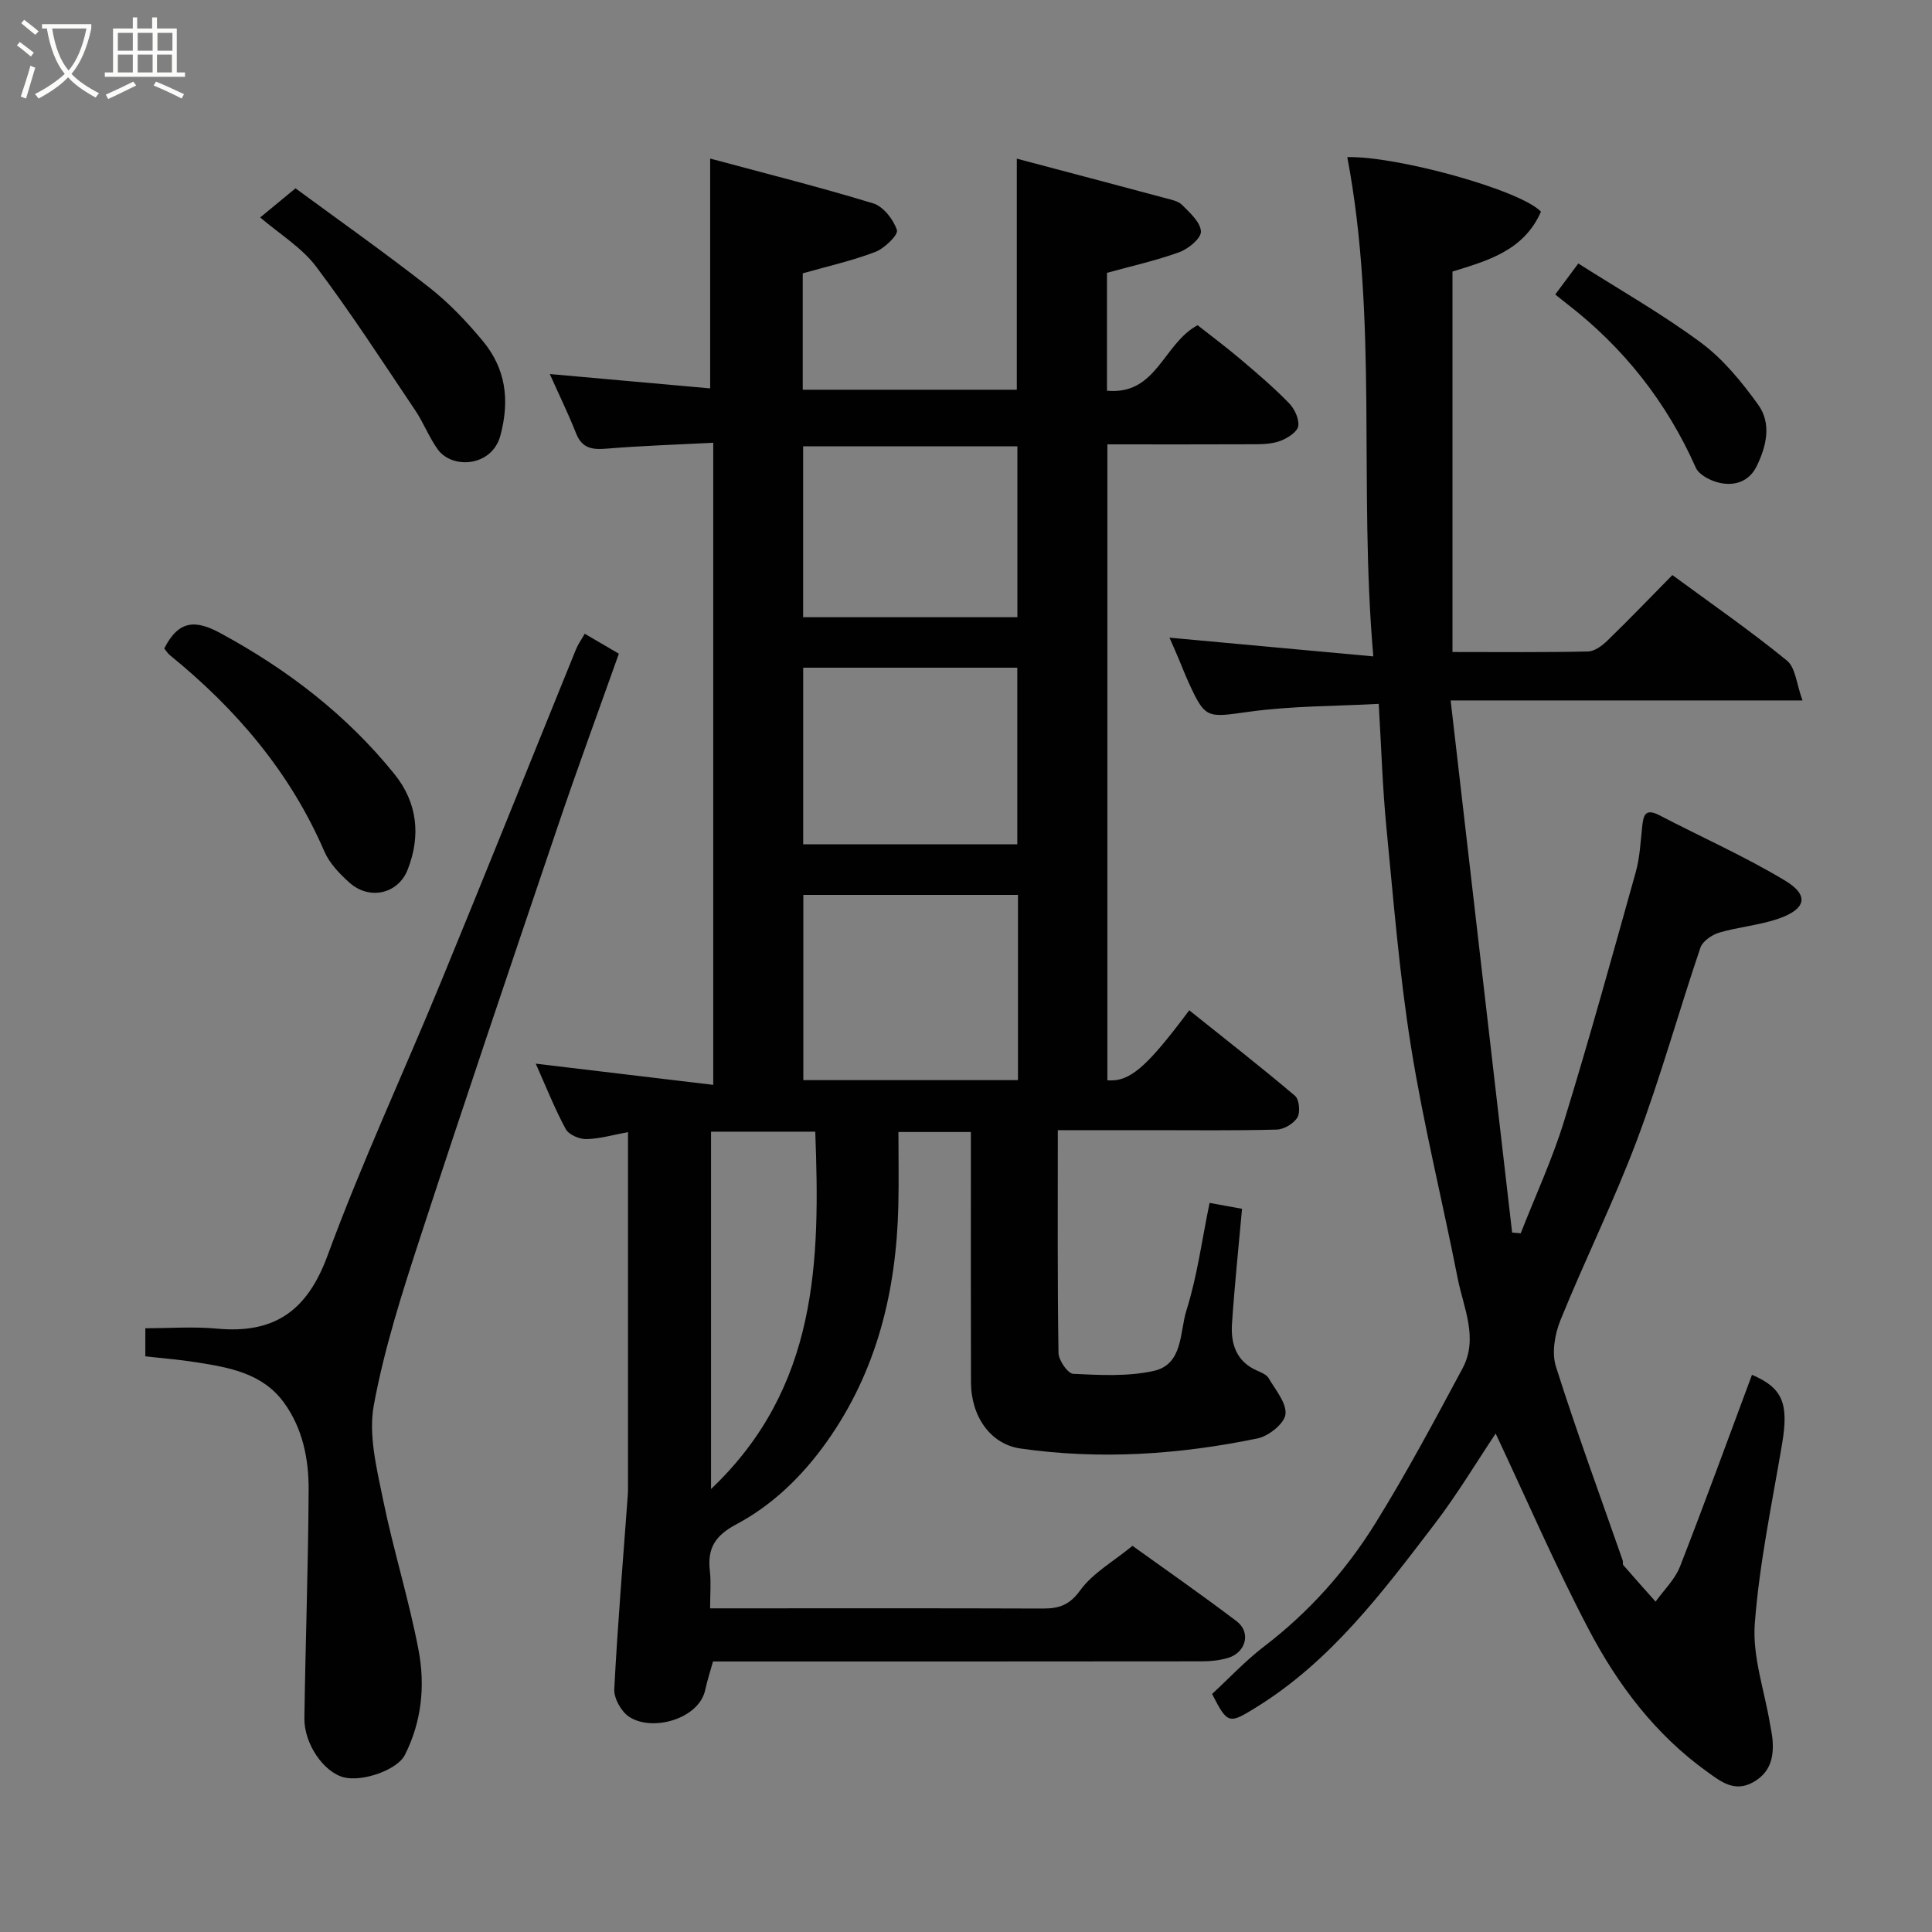<svg enable-background="new 0 0 400 400" viewBox="0 0 400 400" xmlns="http://www.w3.org/2000/svg"><rect x="0" y="0" width="400" height="400" fill="#808080" stroke="none"/><path d="m6.4 11.7c-1-.8-1.9-1.6-2.9-2.3l.6-.7c.9.7 1.9 1.4 2.9 2.2zm-2.1 8.3c.7-2.1 1.4-4.2 2-6.4.2.1.6.3 1 .4-.7 2.3-1.3 4.4-1.9 6.4zm3-12.8c-1.1-.9-2.1-1.7-2.9-2.4l.6-.7c1 .8 2 1.5 3 2.4zm1.4-1.3v-.9h10.2v.9c-.9 4.2-2.3 7.3-4.1 9.4 1.3 1.4 3.2 2.7 5.7 4-.2.2-.4.5-.7.9-2.5-1.4-4.4-2.7-5.7-4.2-1.4 1.5-3.5 3-6.1 4.4 0 0 0 0-.1-.1-.3-.4-.5-.7-.7-.8 2.7-1.4 4.7-2.8 6.2-4.2-1.8-2.2-3-5.3-3.7-9.4zm9.2 0h-7.1c.6 3.8 1.7 6.7 3.4 8.7 1.7-2 2.9-4.8 3.7-8.7z" fill="#fbfcfa"/><path d="m31.6 3.6h.9v2.3h4.1v9.1h1.7v.9h-16.6v-.9h1.7v-9.1h4.1v-2.3h.9v2.3h3.1v-2.3zm-4 13.3.6.8c-1.9.9-3.8 1.9-5.8 2.8-.2-.3-.3-.6-.5-.9 2-.9 3.9-1.8 5.7-2.7zm-3.2-10.1v3.7h3.1v-3.7zm0 4.5v3.7h3.1v-3.7zm4.1-4.5v3.7h3.1v-3.7zm0 4.5v3.7h3.1v-3.7zm9.1 9.1c-2.1-1.1-4.1-2-5.8-2.7l.5-.8c2.2.9 4.1 1.8 5.8 2.6zm-1.9-13.6h-3.1v3.7h3.1zm-3.2 4.5v3.7h3.1v-3.7z" fill="#fbfcfa"/><g fill="#010101"><path d="m246.22 209.17c7.48 5.99 14.81 11.7 21.89 17.7.89.75 1.14 3.42.5 4.49-.76 1.27-2.78 2.47-4.29 2.51-8.66.23-17.33.12-25.99.12-6.62 0-13.24 0-19.32 0 0 15.71-.09 30.92.14 46.12.02 1.53 1.93 4.27 3.06 4.33 5.54.26 11.29.58 16.63-.6 6.15-1.36 5.38-8.06 6.8-12.54 2.24-7.1 3.21-14.61 4.79-22.25 2.42.44 4.75.86 6.72 1.22-.72 7.98-1.55 15.89-2.08 23.81-.28 4.14.89 7.8 5.17 9.68.88.39 1.99.83 2.42 1.58 1.42 2.43 3.76 5.16 3.48 7.49-.24 1.92-3.49 4.51-5.78 4.98-16.21 3.35-32.61 4.45-49.08 2.09-6.16-.88-10.22-6.57-10.25-13.7-.05-15.33-.02-30.66-.02-46 0-1.82 0-3.64 0-5.83-4.93 0-9.65 0-15 0 0 5.07.1 10.18-.02 15.28-.42 17.68-4.44 34.27-14.87 48.93-5.01 7.03-11.15 13.01-18.67 17.01-4.44 2.36-6.02 5-5.48 9.66.27 2.29.05 4.65.05 7.74h5.43c21.16 0 42.33-.04 63.49.04 3.36.01 5.51-.73 7.74-3.81 2.54-3.51 6.72-5.84 10.79-9.17 6.09 4.38 13.94 9.84 21.56 15.61 3.04 2.3 1.94 6.49-1.8 7.6-1.69.5-3.54.7-5.31.7-33.66.04-67.32.03-101.3.03-.55 1.98-1.19 3.93-1.62 5.92-1.3 6.02-11.08 8.74-15.83 5.47-1.6-1.1-3.09-3.79-2.99-5.67.69-13.32 1.8-26.61 2.78-39.92.04-.5.06-1 .06-1.5 0-24.49 0-48.98 0-73.9-3.04.56-5.83 1.39-8.62 1.45-1.46.03-3.65-.92-4.28-2.09-2.3-4.26-4.09-8.81-6.2-13.53 12.35 1.48 24.33 2.91 36.75 4.39 0-44.57 0-88.29 0-132.94-7.4.38-14.77.61-22.11 1.22-2.99.25-5.06-.07-6.29-3.17-1.61-4.07-3.54-8.02-5.44-12.28 11.41 1.02 22.42 2.01 33.2 2.97 0-16.09 0-31.49 0-47.58 10.99 2.96 22.45 5.83 33.74 9.27 2.11.64 4.21 3.34 4.93 5.54.32.97-2.57 3.79-4.48 4.52-4.81 1.84-9.89 2.97-15.02 4.43v24.1h44.32c0-15.87 0-31.56 0-47.84 10.23 2.71 20.44 5.4 30.65 8.14 1.25.34 2.74.6 3.58 1.45 1.61 1.62 3.8 3.57 3.89 5.48.07 1.4-2.59 3.6-4.45 4.28-4.84 1.76-9.91 2.88-15 4.29v24.4c10.29.98 11.61-9.72 18.76-13.56 2.75 2.17 5.96 4.56 9.01 7.15 3.4 2.88 6.8 5.79 9.9 8.97 1.15 1.18 2.14 3.26 1.93 4.76-.17 1.18-2.13 2.45-3.57 3.02-1.61.64-3.51.74-5.29.75-10.14.05-20.27.02-30.66.02v131.66c4.57.38 8.04-2.54 16.95-14.49zm-35.46-23.89c-15.18 0-29.76 0-44.44 0v38.35h44.44c0-12.95 0-25.54 0-38.35zm-.14-10.48c0-12.51 0-24.55 0-36.56-14.96 0-29.55 0-44.33 0v36.56zm.02-47.01c0-12.13 0-23.84 0-35.38-15.07 0-29.78 0-44.36 0v35.38zm-63.43 180.5c22.17-21.04 22.6-47.18 21.58-73.99-7.33 0-14.38 0-21.58 0z"/><path d="m362.73 284.64c6.31 2.7 7.65 5.87 6.24 14.26-2.09 12.4-4.72 24.78-5.66 37.27-.51 6.78 1.99 13.79 3.14 20.69.19 1.13.45 2.25.54 3.38.29 3.68-.49 6.81-4.09 8.79-3.84 2.11-6.7-.24-9.35-2.13-10.78-7.7-18.63-18.1-24.67-29.63-6.92-13.2-12.84-26.92-19.22-40.47-3.88 5.8-7.9 12.52-12.61 18.69-10.78 14.11-21.44 28.38-36.93 37.97-5.67 3.51-5.94 3.57-9.17-2.74 3.53-3.26 6.91-6.89 10.79-9.86 9.3-7.1 16.96-15.72 23.06-25.55 6.44-10.39 12.21-21.2 17.99-31.98 3.36-6.27.21-12.54-1-18.7-3.14-15.97-7.08-31.81-9.65-47.86-2.41-15.04-3.62-30.28-5.1-45.46-.8-8.2-1.05-16.46-1.59-25.58-8.85.48-17.93.4-26.84 1.63-8.71 1.2-9.04 1.59-12.56-6.15-.74-1.63-1.38-3.31-2.08-4.96-.63-1.49-1.29-2.96-1.84-4.23 13.72 1.26 27.43 2.52 42.2 3.88-3.08-35.28 1.03-69.59-5.39-103.37 10.13-.27 35.75 6.75 40.1 11.29-3.55 8.14-11.22 10.2-18.32 12.4v78.77c9.83 0 18.95.1 28.06-.11 1.39-.03 2.97-1.23 4.07-2.3 4.54-4.41 8.92-8.97 13.4-13.52 8.1 5.96 16.15 11.53 23.71 17.7 1.8 1.47 1.99 4.91 3.23 8.26-25.01 0-48.3 0-72.85 0 4.28 37.02 8.5 73.6 12.73 110.17.59.05 1.19.1 1.78.15 3.03-7.74 6.54-15.32 8.98-23.24 5.26-17.09 10.02-34.34 14.84-51.56.83-2.97.98-6.13 1.31-9.22.25-2.29.47-4.14 3.58-2.53 8.67 4.52 17.66 8.5 26.02 13.53 5.04 3.03 4.38 5.89-1.36 7.88-3.95 1.37-8.26 1.7-12.29 2.89-1.5.45-3.42 1.77-3.88 3.12-4.49 13.25-8.23 26.77-13.14 39.85-4.74 12.62-10.76 24.75-15.83 37.26-1.18 2.9-1.84 6.77-.94 9.62 4.27 13.48 9.16 26.76 13.82 40.12.11.31-.05.77.13.98 2.2 2.54 4.45 5.05 6.68 7.56 1.72-2.4 4-4.58 5.05-7.25 5.14-13.17 9.97-26.47 14.91-39.71z"/><path d="m30.09 280.81c0-2.12 0-3.61 0-5.81 4.99 0 9.95-.38 14.84.08 11.81 1.09 18.65-3.61 22.87-15.09 7.07-19.23 15.75-37.85 23.55-56.82 9.41-22.87 18.59-45.82 27.9-68.73.42-1.04 1.1-1.97 1.81-3.23 2.3 1.34 4.46 2.6 7.07 4.13-4.24 11.94-8.6 23.77-12.64 35.72-9.6 28.35-19.21 56.7-28.5 85.16-3.73 11.42-7.43 22.96-9.6 34.73-1.13 6.17.6 13.06 1.9 19.45 2.14 10.5 5.39 20.79 7.38 31.31 1.38 7.31.63 14.78-2.85 21.64-1.56 3.09-8.79 5.63-12.67 4.62-4.11-1.07-8.2-6.89-8.13-12.24.22-15.76.8-31.51.88-47.27.03-6.38-1.23-12.73-5.11-18.06-4.44-6.11-11.36-7.29-18.2-8.36-3.35-.54-6.76-.8-10.5-1.23z"/><path d="m34.01 134.26c3-5.93 6.51-5.95 11.63-3.17 13.87 7.51 26.11 16.9 36.01 29.16 4.76 5.89 5.53 12.74 2.75 19.81-1.97 5.01-7.88 6.39-12.04 2.69-2.05-1.83-4.15-4.02-5.21-6.48-7.08-16.39-18.25-29.47-31.95-40.6-.48-.39-.82-.96-1.19-1.41z"/><path d="m53.87 45.02c2.12-1.75 4.14-3.41 7.31-6.03 8.6 6.33 18.3 13.18 27.64 20.48 4.09 3.2 7.76 7.07 11.1 11.08 4.77 5.73 5.67 12.21 3.68 19.63-1.75 6.49-10 7.03-13 2.82-1.79-2.51-2.91-5.48-4.63-8.04-6.73-10.01-13.29-20.16-20.54-29.79-2.99-3.95-7.55-6.71-11.56-10.15z"/><path d="m322 60.97c1.63-2.19 2.8-3.77 4.77-6.42 8.44 5.37 17.28 10.39 25.39 16.39 4.61 3.41 8.44 8.13 11.84 12.83 2.84 3.92 1.72 8.65-.32 12.79-1.6 3.24-4.72 4.18-8.01 3.32-1.71-.45-3.93-1.61-4.57-3.05-6.05-13.61-14.96-24.89-26.72-33.96-.79-.61-1.56-1.25-2.38-1.9z"/></g></svg>